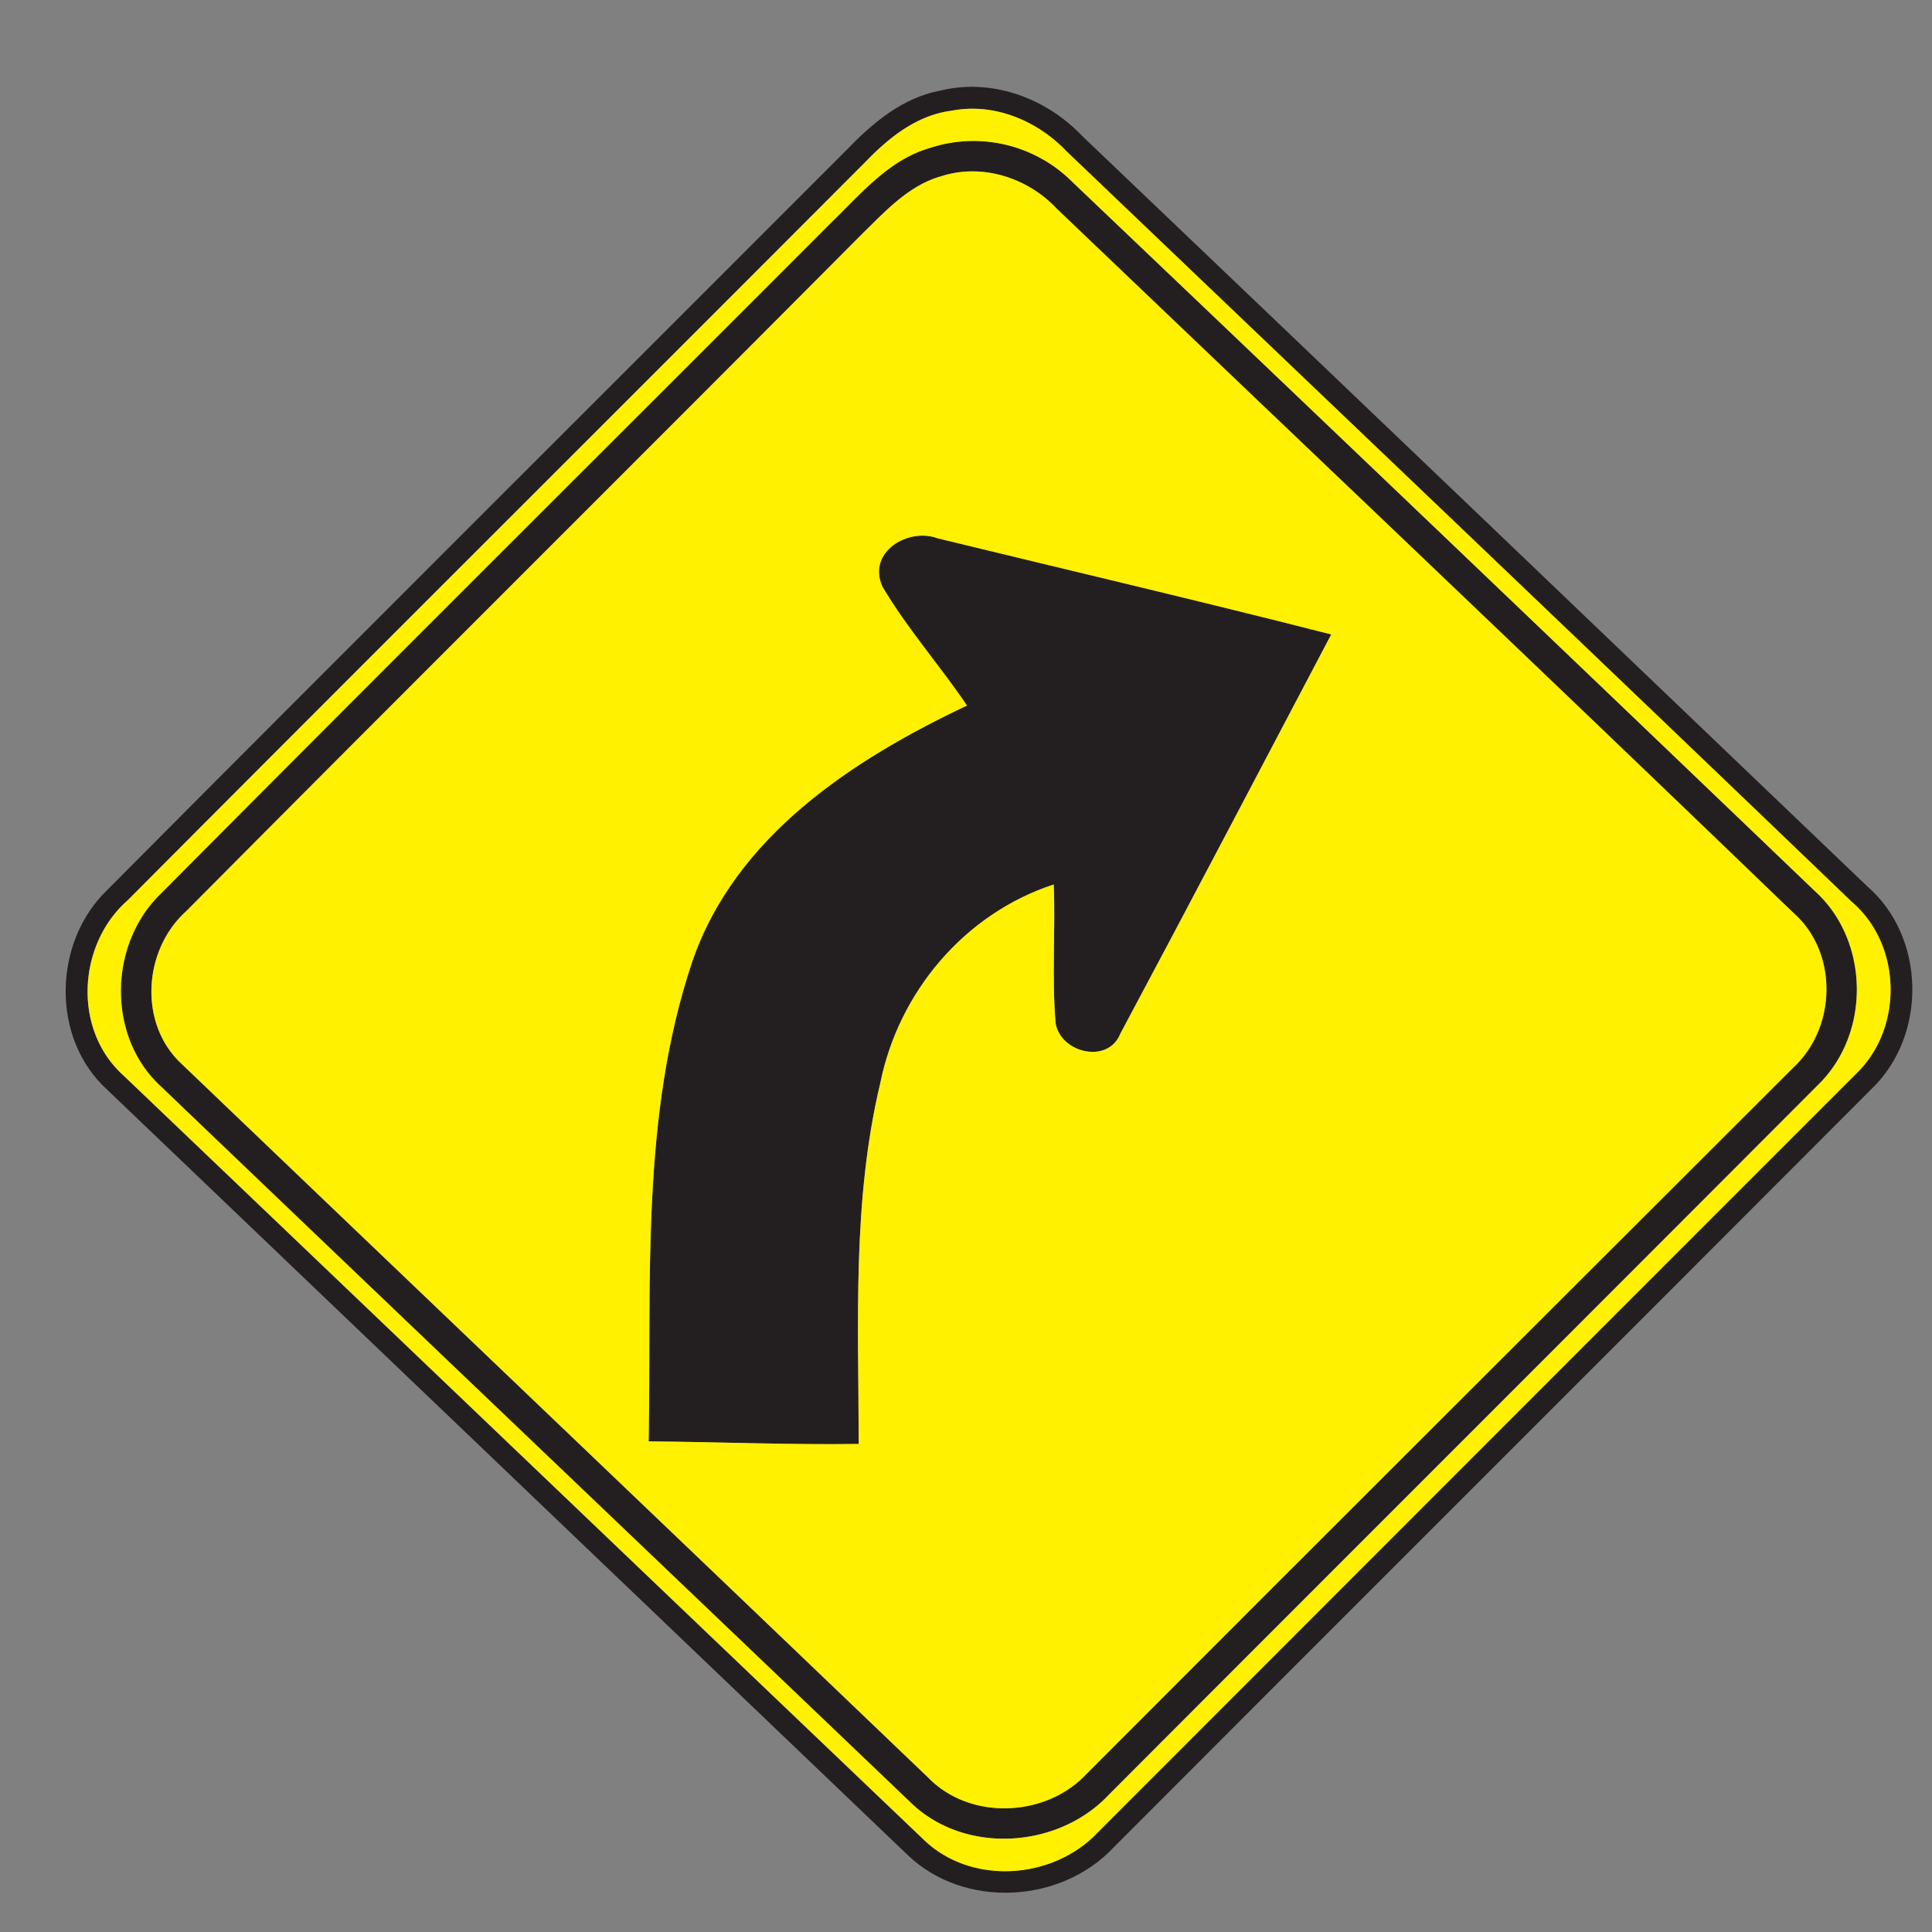 <svg xmlns="http://www.w3.org/2000/svg" width="24" height="24">
    <rect width="100%" height="100%" fill="#808080" stroke="none"/>
    <path fill="#231f20" d="M11.68 1.126c.637-.158 1.314.091 1.759.559 3.254 3.103 6.505 6.214 9.754 9.323.731.631.75 1.853.056 2.519-3.136 3.145-6.282 6.281-9.418 9.425-.655.697-1.854.761-2.552.095l-9.941-9.504c-.709-.638-.683-1.838-.004-2.489 3.05-3.068 6.118-6.122 9.175-9.184.324-.336.697-.656 1.17-.744zm.126.252c-.419.058-.76.328-1.045.623-3.056 3.064-6.124 6.116-9.176 9.184-.622.545-.683 1.603-.058 2.17 3.314 3.163 6.626 6.331 9.942 9.494.59.577 1.614.503 2.168-.086 3.142-3.142 6.281-6.286 9.422-9.426.588-.568.566-1.603-.058-2.135-3.245-3.116-6.504-6.217-9.756-9.325-.367-.383-.908-.607-1.44-.498z"/>
    <path fill="#231f20" d="M11.552 1.838a1.737 1.737 0 0 1 1.776.428c3.074 2.928 6.145 5.858 9.21 8.796.685.611.707 1.766.054 2.408-2.936 2.944-5.88 5.881-8.816 8.824-.626.668-1.78.748-2.453.107-3.109-2.971-6.224-5.939-9.331-8.912-.664-.617-.641-1.756 0-2.381 2.768-2.789 5.556-5.561 8.333-8.342.367-.355.716-.781 1.228-.928zm.119.358c-.394.119-.678.434-.962.712-2.792 2.809-5.603 5.599-8.394 8.411-.536.479-.599 1.4-.056 1.9 3.086 2.953 6.179 5.902 9.264 8.856.524.547 1.475.504 1.981-.044 2.918-2.926 5.846-5.843 8.77-8.765.545-.5.564-1.441-.002-1.932-3.036-2.926-6.095-5.827-9.143-8.74-.365-.391-.943-.574-1.457-.397z"/>
    <path fill="#231f20" d="M10.96 7.284c-.19-.427.323-.734.689-.596 1.63.397 3.263.779 4.888 1.194-.871 1.654-1.739 3.311-2.62 4.96-.152.38-.74.241-.804-.13-.048-.574-.001-1.15-.023-1.724-1.106.362-1.927 1.334-2.155 2.468-.35 1.468-.269 2.987-.268 4.482-.87.012-1.739-.025-2.609-.032.035-1.987-.101-4.042.539-5.953.533-1.564 1.993-2.515 3.415-3.188-.34-.502-.745-.958-1.052-1.48z"/>
    <path fill="#fff100" d="M11.806 1.378c.532-.109 1.073.115 1.44.498 3.252 3.108 6.511 6.209 9.756 9.325.624.532.646 1.567.058 2.135-3.142 3.14-6.281 6.284-9.422 9.426-.554.589-1.578.664-2.168.086-3.316-3.163-6.628-6.331-9.942-9.494-.625-.566-.564-1.625.058-2.17C4.639 8.117 7.706 5.064 10.762 2c.286-.295.626-.565 1.045-.623zm-.254.46c-.511.146-.86.572-1.228.928C7.547 5.548 4.76 8.32 1.991 11.108c-.641.625-.664 1.764 0 2.381 3.107 2.974 6.222 5.941 9.331 8.912.673.641 1.826.562 2.453-.107 2.936-2.942 5.88-5.88 8.816-8.824.653-.642.631-1.798-.054-2.408a4020.351 4020.351 0 0 0-9.21-8.796 1.737 1.737 0 0 0-1.776-.428z"/>
    <path fill="#fff100" d="M11.671 2.196c.514-.176 1.092.006 1.457.397 3.048 2.912 6.107 5.814 9.143 8.74.566.491.547 1.432.002 1.932-2.923 2.922-5.851 5.839-8.77 8.765-.506.548-1.457.592-1.981.044-3.085-2.954-6.178-5.903-9.264-8.856-.542-.499-.48-1.421.056-1.9 2.791-2.812 5.602-5.602 8.394-8.411.284-.277.569-.593.962-.712zm-.711 5.088c.307.522.713.978 1.052 1.48-1.422.673-2.882 1.625-3.415 3.188-.64 1.912-.504 3.966-.539 5.953.87.007 1.739.044 2.609.032-.001-1.495-.083-3.014.268-4.482.228-1.134 1.049-2.106 2.155-2.468.022.575-.025 1.151.023 1.724.064.371.652.51.804.13.881-1.649 1.748-3.306 2.62-4.96-1.625-.415-3.258-.797-4.888-1.194-.366-.138-.878.169-.689.596z"/>
</svg>
